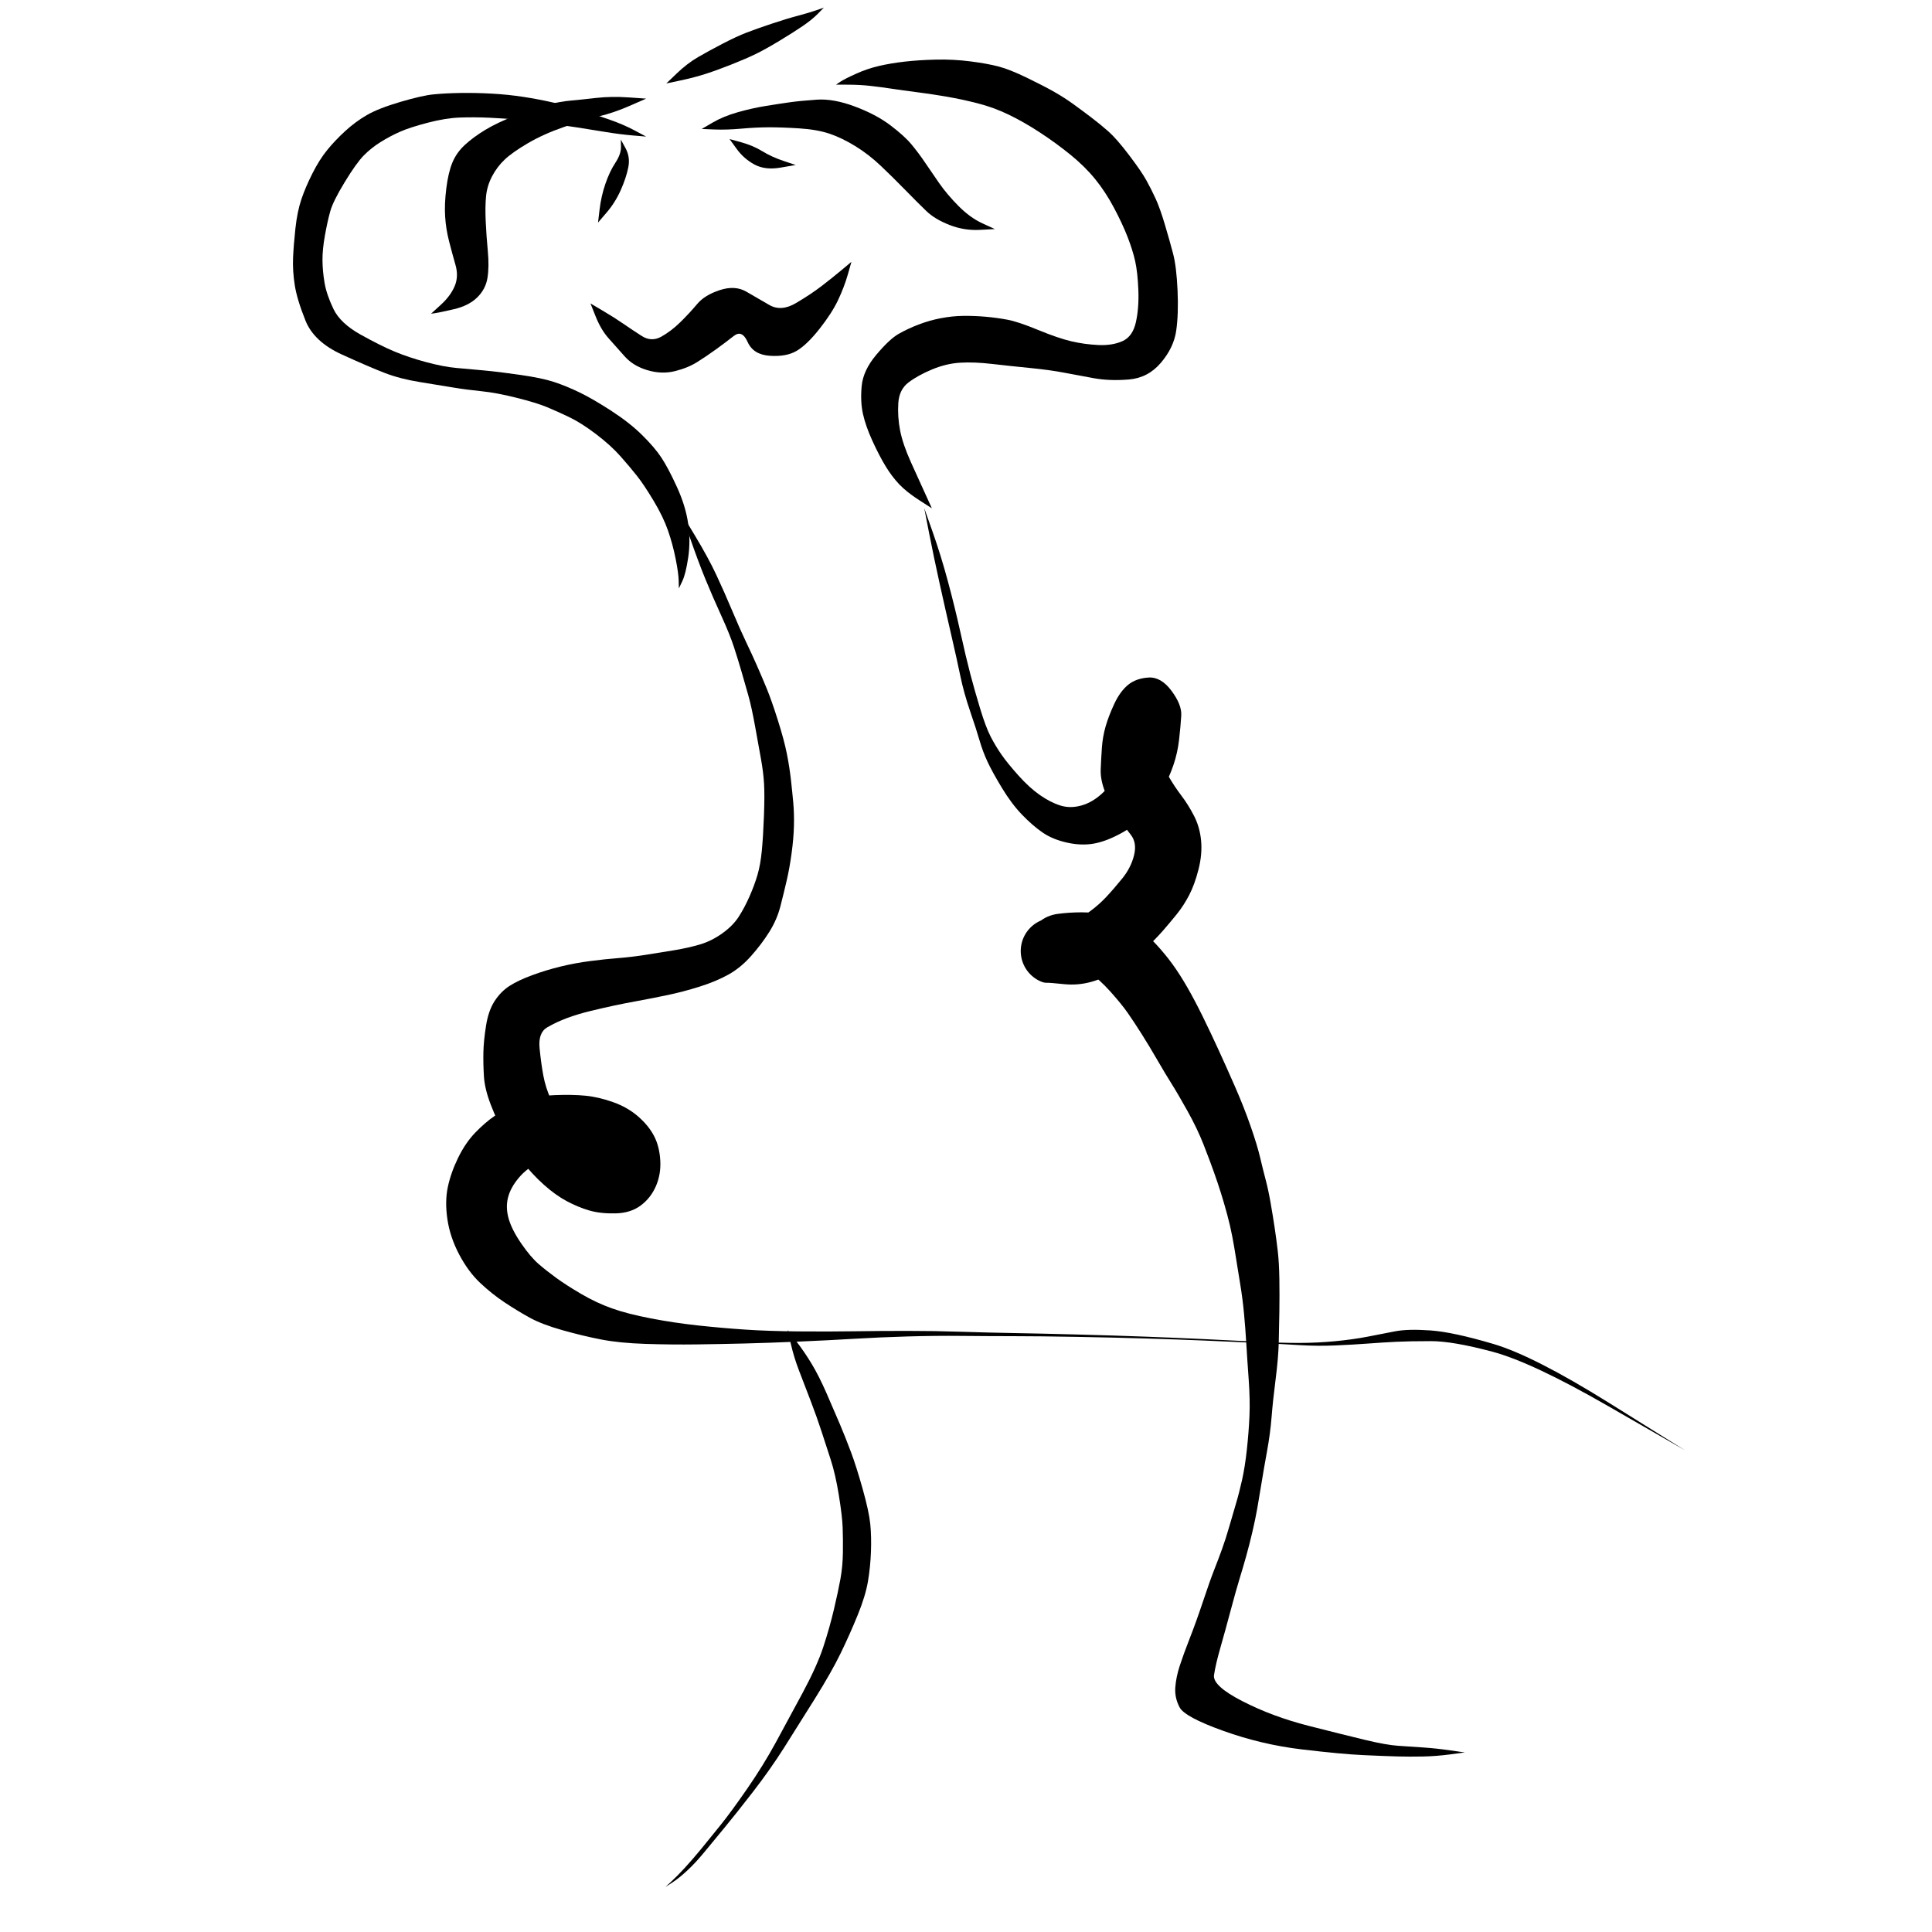 <svg xmlns="http://www.w3.org/2000/svg" version="1.1" xmlns:xlink="http://www.w3.org/1999/xlink" viewBox="0 0 800 800" style="overflow: hidden; display: block;" width="800" height="800"><defs></defs><g id="two-0" transform="matrix(1 0 0 1 0 0)" opacity="1"></g><path d="M 382.732 210.469 Q 382.732 210.469 386.169 220.205 389.607 229.941 392.514 240.745 395.422 251.549 397.707 261.908 399.992 272.267 401.763 279.015 403.535 285.763 405.856 293.424 408.177 301.084 410.221 305.037 412.265 308.989 414.715 312.507 417.165 316.025 421.698 321.098 426.232 326.171 430.604 329.214 434.977 332.256 439.038 333.537 443.099 334.818 447.688 333.566 452.277 332.314 456.347 328.558 460.416 324.801 462.851 319.707 465.287 314.612 466.263 310.075 467.24 305.538 467.026 300.252 466.813 294.966 471.04 297.562 475.268 300.158 478.038 304.245 480.807 308.333 481.038 312.624 481.269 316.915 483.767 321.263 486.266 325.61 489.159 329.41 492.051 333.211 494.442 337.863 496.832 342.515 497.353 348.128 497.873 353.74 496.277 360.003 494.68 366.267 492.425 370.613 490.171 374.959 487.304 378.515 484.437 382.071 481.511 385.421 478.584 388.771 473.418 393.721 468.251 398.672 462.868 401.824 457.485 404.977 451.93 406.547 446.375 408.118 440.48 407.505 434.585 406.892 433.449 406.948 432.313 407.004 430.791 406.325 429.27 405.645 427.956 404.622 426.642 403.598 425.61 402.29 424.579 400.982 423.891 399.465 423.203 397.948 422.898 396.31 422.593 394.672 422.688 393.009 422.784 391.346 423.275 389.754 423.766 388.162 424.624 386.734 425.481 385.306 426.656 384.124 427.83 382.943 429.254 382.077 430.677 381.211 432.266 380.711 433.855 380.211 435.517 380.105 437.18 380 438.819 380.296 440.459 380.591 433.547 382.784 426.634 384.976 430.012 381.998 433.39 379.019 438.087 378.405 442.784 377.79 447.827 377.772 452.87 377.754 459.099 378.892 465.328 380.029 470.059 383.406 474.791 386.784 478.59 390.873 482.388 394.962 485.451 399.174 488.514 403.386 491.594 408.749 494.675 414.112 497.915 420.694 501.155 427.276 504.525 434.623 507.894 441.969 511.48 450.163 515.066 458.356 517.811 466.215 520.555 474.075 521.766 479.199 522.976 484.323 524.089 488.537 525.201 492.752 526.15 498.193 527.099 503.633 527.817 508.432 528.536 513.23 529.095 518.04 529.654 522.85 529.756 529.589 529.857 536.328 529.76 542.903 529.664 549.478 529.503 555.879 529.343 562.28 528.209 571.109 527.074 579.938 526.541 586.716 526.007 593.495 524.637 601.009 523.266 608.523 522.356 614.179 521.446 619.835 520.634 624.446 519.821 629.057 518.583 634.349 517.345 639.64 515.998 644.45 514.652 649.261 513.264 653.761 511.876 658.261 509.59 666.832 507.303 675.404 505.33 682.292 503.357 689.18 502.697 693.614 502.036 698.048 514.461 704.428 526.886 710.807 541.919 714.64 556.952 718.472 565.571 720.531 574.19 722.589 579.031 722.899 583.873 723.208 589.329 723.587 594.786 723.967 600.645 724.805 606.504 725.643 606.504 725.648 606.504 725.653 606.504 725.658 606.504 725.663 600.618 726.443 594.733 727.223 589.207 727.332 583.682 727.441 578.617 727.304 573.552 727.167 564.529 726.757 555.505 726.348 538.944 724.375 522.382 722.402 506.472 716.687 490.562 710.972 488.452 706.975 486.342 702.978 486.668 698.676 486.994 694.374 488.537 689.662 490.079 684.95 492.719 678.204 495.358 671.457 498.193 662.962 501.027 654.466 502.701 650.221 504.375 645.976 505.983 641.543 507.591 637.11 509.053 631.986 510.516 626.862 511.809 622.55 513.102 618.237 514.312 612.814 515.522 607.39 516.307 600.168 517.091 592.947 517.378 586.303 517.666 579.66 517.046 571.074 516.426 562.489 516.061 556.248 515.695 550.008 515.114 543.839 514.534 537.67 513.498 531.424 512.462 525.179 511.76 520.686 511.059 516.193 510.228 511.853 509.397 507.513 508.117 502.785 506.837 498.057 505.538 493.929 504.239 489.801 502.61 485.213 500.98 480.624 498.402 474.025 495.824 467.426 491.777 460.158 487.73 452.89 485.198 448.881 482.667 444.873 479.278 439.014 475.889 433.155 472.77 428.221 469.652 423.286 467.075 419.576 464.497 415.866 459.875 410.693 455.253 405.519 451.147 402.819 447.042 400.118 439.678 403.561 432.314 407.004 430.793 406.325 429.272 405.646 427.957 404.623 426.643 403.599 425.611 402.291 424.58 400.983 423.891 399.466 423.203 397.949 422.898 396.311 422.593 394.673 422.688 393.01 422.784 391.347 423.275 389.755 423.765 388.163 424.623 386.735 425.481 385.307 426.655 384.125 427.829 382.944 429.252 382.078 430.675 381.212 432.264 380.711 433.853 380.211 435.516 380.105 437.179 380 438.818 380.295 440.458 380.591 443.718 382.53 446.978 384.469 443.078 382.76 439.178 381.052 443.401 380.561 447.625 380.07 451.276 377.41 454.927 374.75 458.017 371.466 461.108 368.183 464.72 363.727 468.333 359.27 469.593 354.11 470.853 348.949 468.212 345.616 465.571 342.284 462.793 338.045 460.015 333.807 457.807 328.455 455.6 323.102 455.779 318.578 455.959 314.055 456.272 309.566 456.584 305.077 457.807 300.812 459.029 296.548 461.389 291.474 463.748 286.4 467.037 283.647 470.327 280.894 475.54 280.555 480.753 280.217 485.075 286.024 489.398 291.831 489.133 296.267 488.867 300.702 488.239 306.249 487.611 311.795 485.857 316.891 484.102 321.988 481.35 327.135 478.597 332.283 474.73 336.815 470.864 341.347 464.568 344.845 458.272 348.344 453.042 349.297 447.811 350.25 441.787 348.902 435.762 347.554 431.579 344.636 427.395 341.718 423.109 337.251 418.823 332.784 414.84 326.199 410.857 319.615 408.888 315.367 406.918 311.119 405.646 306.715 404.375 302.311 401.729 294.559 399.083 286.808 397.667 279.96 396.251 273.111 393.87 262.812 391.488 252.513 389.082 241.626 386.676 230.74 384.694 220.607 382.713 210.474 382.723 210.471 Z" fill="hsl(0, 0%, 0%)"></path><path d="M 282.208 212.561 Q 282.208 212.561 287.731 221.722 293.254 230.884 296.561 237.938 299.867 244.991 303.185 252.88 306.503 260.769 308.918 265.804 311.333 270.839 313.454 275.661 315.576 280.483 317.52 285.204 319.465 289.925 322.082 298.195 324.7 306.466 325.808 312.035 326.916 317.604 327.51 322.897 328.105 328.189 328.49 332.551 328.876 336.912 328.751 342.007 328.627 347.101 327.789 353.271 326.95 359.441 325.778 364.511 324.605 369.581 323.165 375.21 321.725 380.84 318.533 385.912 315.341 390.984 310.996 395.878 306.652 400.773 301.56 403.589 296.468 406.406 289.708 408.537 282.947 410.669 276.4 412.04 269.853 413.411 264.248 414.431 258.643 415.451 254.215 416.399 249.788 417.347 244.546 418.618 239.304 419.889 234.849 421.538 230.393 423.187 226.592 425.404 222.79 427.621 223.432 434.081 224.075 440.542 225.001 445.456 225.927 450.369 228.048 455.1 230.169 459.831 232.682 463.671 235.195 467.511 238.18 470.802 241.165 474.094 244.993 476.077 248.821 478.06 244.034 478.646 239.247 479.231 233.744 479.092 228.241 478.953 223.276 481.267 218.311 483.58 214.841 487.685 211.372 491.79 210.34 495.946 209.308 500.102 210.649 504.712 211.99 509.321 215.87 514.949 219.75 520.577 223.093 523.453 226.436 526.33 230.465 529.254 234.493 532.178 240.708 535.821 246.923 539.465 253.358 541.758 259.792 544.052 269.448 545.91 279.105 547.768 288.999 548.839 298.894 549.911 308.536 550.555 318.179 551.198 330.688 551.304 343.198 551.411 353.64 551.253 364.082 551.094 375.766 551.097 387.451 551.099 398.144 551.452 408.838 551.805 419.693 551.992 430.548 552.179 446.003 552.587 461.459 552.994 474.65 553.488 487.842 553.981 498.867 554.506 509.892 555.031 520.297 555.566 530.702 556.1 538.139 556.079 545.577 556.058 552.903 555.359 560.23 554.66 566.293 553.489 572.357 552.319 577.642 551.28 582.928 550.241 592.306 550.901 601.684 551.561 618.383 556.503 635.082 561.445 666.311 580.931 697.541 600.418 697.538 600.422 697.536 600.427 697.533 600.431 697.53 600.435 665.925 582.248 634.319 564.062 617.922 559.695 601.525 555.328 592.533 555.335 583.54 555.343 578.184 555.602 572.829 555.861 566.603 556.329 560.378 556.796 552.958 557.117 545.537 557.438 538.109 556.984 530.681 556.529 520.275 556.044 509.869 555.559 498.844 555.103 487.819 554.646 474.63 554.246 461.44 553.846 445.989 553.569 430.538 553.291 419.672 553.282 408.806 553.274 398.143 553.167 387.479 553.06 375.83 553.396 364.181 553.733 353.72 554.36 343.259 554.988 330.669 555.527 318.079 556.067 308.332 556.312 298.584 556.557 288.356 556.692 278.128 556.827 267.353 556.48 256.579 556.133 248.941 554.656 241.304 553.178 232.826 550.782 224.348 548.386 219.304 545.6 214.26 542.814 209.007 539.339 203.755 535.863 198.835 531.232 193.914 526.601 190.141 519.461 186.367 512.32 185.268 504.919 184.169 497.519 185.43 491.545 186.69 485.571 189.719 479.378 192.748 473.185 196.822 468.97 200.895 464.755 204.872 462.041 208.849 459.328 215.476 456.556 222.103 453.784 229.535 453.479 236.967 453.174 242.447 453.71 247.927 454.246 253.923 456.391 259.919 458.537 264.251 462.314 268.583 466.092 270.813 470.356 273.043 474.619 273.399 480.406 273.755 486.192 271.602 491.147 269.449 496.102 265.273 499.198 261.098 502.295 254.857 502.433 248.616 502.572 243.998 501.227 239.38 499.882 234.682 497.372 229.983 494.862 225.144 490.517 220.305 486.171 216.336 481.056 212.367 475.941 209.095 470.056 205.823 464.171 203.259 457.54 200.696 450.909 200.379 445.636 200.062 440.363 200.165 435.664 200.269 430.964 201.257 424.716 202.245 418.467 204.816 414.511 207.387 410.554 211.018 408.227 214.65 405.9 220.434 403.78 226.217 401.66 232.169 400.212 238.12 398.765 244.387 397.953 250.654 397.14 255.93 396.735 261.207 396.329 267.266 395.392 273.326 394.455 279.219 393.464 285.112 392.473 289.829 391.084 294.547 389.695 298.993 386.545 303.44 383.394 305.87 379.634 308.299 375.873 310.373 371.156 312.447 366.438 313.673 362.228 314.898 358.018 315.452 352.268 316.006 346.519 316.334 337.856 316.662 329.194 316.373 324.428 316.083 319.662 315.112 314.316 314.141 308.969 312.686 300.873 311.231 292.776 309.857 287.919 308.483 283.063 307.045 278.1 305.608 273.137 303.899 267.898 302.191 262.659 298.639 254.876 295.088 247.092 292.147 239.937 289.206 232.781 285.698 222.675 282.19 212.57 282.199 212.565 Z" fill="hsl(0, 0%, 0%)"></path><path d="M 326.187 550.781 Q 326.187 550.781 329.711 555.374 333.235 559.967 336.202 564.92 339.169 569.873 342.257 576.928 345.345 583.984 347.741 589.642 350.138 595.299 352.389 601.331 354.64 607.362 357.249 616.674 359.859 625.986 360.367 631.138 360.876 636.289 360.641 642.579 360.406 648.868 359.396 654.849 358.385 660.83 355.139 668.796 351.892 676.762 348.126 684.522 344.36 692.281 337.413 703.415 330.466 714.549 324.701 723.635 318.936 732.72 311.799 741.953 304.661 751.186 299.885 756.949 295.109 762.713 291.607 766.984 288.105 771.255 284.651 774.478 281.197 777.701 278.391 779.514 275.585 781.327 275.582 781.323 275.579 781.319 275.576 781.315 275.573 781.311 277.978 779.101 280.383 776.89 283.523 773.479 286.663 770.068 290.176 765.812 293.69 761.556 298.336 755.758 302.983 749.959 309.517 740.488 316.05 731.016 321.202 721.59 326.354 712.165 332.344 700.994 338.334 689.824 340.924 681.936 343.514 674.048 345.306 666.448 347.098 658.848 348.025 653.702 348.952 648.555 349.027 642.831 349.101 637.107 348.921 632.408 348.742 627.709 347.337 619.057 345.933 610.406 343.967 604.373 342.002 598.34 340.142 592.611 338.283 586.882 335.609 579.897 332.935 572.912 330.845 567.493 328.754 562.075 327.462 556.432 326.169 550.79 326.178 550.785 Z" fill="hsl(0, 0%, 0%)"></path><path d="M 385.856 210.478 Q 385.856 210.478 380.621 207.108 375.385 203.737 372.328 200.515 369.272 197.292 366.644 192.947 364.016 188.603 361.244 182.549 358.472 176.494 357.338 171.424 356.205 166.353 356.801 159.87 357.397 153.386 362.847 146.913 368.297 140.441 372.055 138.286 375.813 136.132 380.325 134.401 384.837 132.669 389.572 131.762 394.308 130.855 398.87 130.8 403.433 130.746 408.044 131.146 412.655 131.547 417.104 132.371 421.553 133.196 429.832 136.612 438.11 140.028 443.585 141.315 449.061 142.601 454.855 142.867 460.649 143.132 464.844 141.231 469.04 139.33 470.353 133.392 471.665 127.454 471.366 120.053 471.066 112.651 470.031 108.06 468.996 103.469 466.862 98.006 464.729 92.544 461.24 85.983 457.751 79.423 453.482 74.166 449.212 68.908 443.232 64.055 437.252 59.202 430.571 54.836 423.889 50.47 417.665 47.471 411.441 44.471 404.898 42.799 398.354 41.128 392.283 40.075 386.212 39.022 379.979 38.218 373.746 37.414 369.227 36.732 364.709 36.049 360.439 35.566 356.169 35.083 351.185 35.064 346.2 35.045 346.198 35.041 346.196 35.036 346.194 35.032 346.192 35.027 347.936 33.868 349.68 32.709 354.35 30.589 359.019 28.47 363.878 27.332 368.738 26.194 374.561 25.523 380.384 24.852 387.576 24.684 394.768 24.515 401.818 25.419 408.869 26.322 413.491 27.535 418.113 28.747 425.297 32.232 432.481 35.717 436.695 38.135 440.909 40.553 444.409 43.086 447.909 45.619 451.754 48.537 455.599 51.454 458.971 54.432 462.344 57.41 467.471 64.158 472.598 70.906 474.664 74.632 476.731 78.357 478.532 82.287 480.333 86.218 482.34 92.959 484.348 99.7 485.752 105.043 487.157 110.387 487.601 120.198 488.045 130.009 487.037 136.972 486.029 143.936 480.71 150.205 475.391 156.473 467.472 157.135 459.554 157.797 452.942 156.608 446.329 155.418 440.54 154.303 434.75 153.187 426.44 152.368 418.13 151.548 410.739 150.692 403.349 149.836 397.569 150.185 391.789 150.534 385.918 152.989 380.047 155.443 376.189 158.365 372.33 161.286 371.97 166.915 371.61 172.543 372.713 178.231 373.816 183.92 377.252 191.531 380.689 199.142 383.28 204.803 385.871 210.465 385.864 210.471 Z" fill="hsl(0, 0%, 0%)"></path><path d="M 267.536 56.554 Q 267.536 56.554 262.111 56.095 256.685 55.637 250.507 54.616 244.329 53.595 238.956 52.763 233.583 51.931 227.471 51.083 221.359 50.236 215.237 49.638 209.115 49.041 202.736 48.749 196.358 48.457 190.454 48.67 184.55 48.882 177.122 50.817 169.694 52.751 165.596 54.567 161.498 56.383 157.599 58.817 153.699 61.251 150.631 64.37 147.564 67.49 142.748 75.397 137.932 83.304 136.779 87.399 135.626 91.493 134.559 97.405 133.492 103.316 133.533 107.801 133.575 112.287 134.394 117.119 135.214 121.952 138.06 127.905 140.906 133.858 149.267 138.519 157.628 143.18 163.444 145.599 169.261 148.018 176.473 149.953 183.685 151.889 188.93 152.355 194.175 152.822 200.307 153.381 206.439 153.94 215.457 155.239 224.476 156.538 229.448 158.178 234.421 159.817 239.911 162.464 245.401 165.111 253.036 170.057 260.671 175.004 265.856 180.112 271.041 185.22 273.86 189.477 276.679 193.734 280.299 201.642 283.92 209.55 284.951 216.812 285.981 224.073 284.974 230.836 283.968 237.598 282.543 240.618 281.119 243.637 281.114 243.636 281.109 243.635 281.104 243.634 281.1 243.633 281.034 240.52 280.969 237.408 279.768 231.376 278.567 225.344 276.605 219.692 274.644 214.039 270.697 207.45 266.751 200.861 263.886 197.211 261.021 193.561 256.947 188.959 252.872 184.358 246.747 179.715 240.621 175.072 235.593 172.671 230.565 170.271 226.372 168.534 222.179 166.797 213.892 164.711 205.604 162.625 199.34 161.995 193.077 161.364 187.573 160.448 182.07 159.532 173.908 158.213 165.746 156.895 159.471 154.491 153.197 152.087 141.609 146.818 130.021 141.549 126.49 132.742 122.958 123.936 122.045 118.017 121.132 112.099 121.347 106.872 121.562 101.644 122.321 94.619 123.079 87.594 124.803 82.5 126.528 77.407 129.412 71.724 132.297 66.041 135.467 62.141 138.638 58.241 142.882 54.328 147.126 50.416 151.929 47.637 156.733 44.859 165.751 42.204 174.768 39.549 179.52 39.077 184.272 38.605 190.569 38.498 196.866 38.392 203.613 38.767 210.359 39.141 216.702 40.112 223.046 41.083 229.263 42.509 235.481 43.934 240.702 45.618 245.924 47.302 251.923 49.366 257.922 51.431 262.732 53.983 267.542 56.535 267.539 56.545 Z" fill="hsl(0, 0%, 0%)"></path><path d="M 267.541 40.848 Q 267.541 40.848 260.912 43.751 254.284 46.655 248.106 48.158 241.929 49.662 233.485 52.59 225.041 55.518 218.609 59.288 212.177 63.058 208.988 66.075 205.799 69.091 203.74 73.032 201.681 76.972 201.262 81.302 200.843 85.632 201.12 91.626 201.397 97.62 202 104.048 202.604 110.476 201.84 115.138 201.076 119.8 197.545 123.219 194.013 126.638 187.878 128.051 181.742 129.464 180.125 129.679 178.507 129.894 178.505 129.89 178.503 129.885 178.501 129.881 178.499 129.876 182.515 126.226 186.531 122.577 188.254 118.526 189.977 114.475 188.615 109.731 187.254 104.987 185.947 99.892 184.64 94.797 184.317 89.635 183.994 84.473 184.81 77.955 185.625 71.437 187.323 67.325 189.021 63.213 192.462 60.027 195.903 56.841 200.865 53.82 205.827 50.8 213.689 47.73 221.552 44.661 226.739 43.355 231.926 42.048 236.181 41.667 240.437 41.285 246.767 40.562 253.098 39.838 260.318 40.333 267.538 40.828 267.539 40.838 Z" fill="hsl(0, 0%, 0%)"></path><path d="M 290.574 53.393 Q 290.574 53.393 295.039 50.783 299.504 48.173 305.448 46.485 311.391 44.797 317.097 43.873 322.803 42.949 327.036 42.35 331.269 41.751 338.188 41.27 345.107 40.79 353.923 44.084 362.739 47.378 368.66 51.857 374.582 56.336 377.548 59.948 380.514 63.56 382.946 67.168 385.379 70.775 388.758 75.648 392.138 80.521 396.944 85.351 401.75 90.18 406.849 92.509 411.947 94.838 411.947 94.843 411.946 94.848 411.946 94.853 411.945 94.858 405.61 95.191 399.274 95.524 393.215 93.169 387.156 90.814 383.61 87.415 380.065 84.016 374.931 78.753 369.797 73.49 364.736 68.686 359.675 63.883 354.075 60.453 348.474 57.024 343.364 55.323 338.254 53.621 330.944 53.156 323.634 52.691 318.252 52.714 312.871 52.737 306.893 53.277 300.915 53.817 295.746 53.615 290.578 53.413 290.576 53.403 Z" fill="hsl(0, 0%, 0%)"></path><path d="M 244.51 125.648 Q 244.51 125.648 249.554 128.633 254.598 131.618 258.112 134.053 261.626 136.488 265.69 139.095 269.754 141.702 273.861 139.394 277.968 137.085 281.761 133.355 285.554 129.624 288.684 125.889 291.813 122.155 298.08 120.12 304.347 118.086 308.955 120.725 313.563 123.364 318.502 126.252 323.442 129.14 329.607 125.491 335.772 121.842 340.162 118.479 344.551 115.116 348.547 111.769 352.543 108.422 352.547 108.425 352.552 108.427 352.556 108.429 352.56 108.432 351.065 113.66 349.569 118.888 347.019 124.277 344.469 129.666 339.331 136.182 334.193 142.699 329.948 145.24 325.702 147.781 318.813 147.326 311.924 146.87 309.599 141.647 307.275 136.424 303.844 139.118 300.413 141.813 296.466 144.669 292.52 147.525 288.632 149.957 284.745 152.388 279.353 153.708 273.961 155.027 268.085 153.286 262.208 151.544 258.702 147.603 255.196 143.662 252.027 140.105 248.858 136.549 246.676 131.105 244.495 125.661 244.503 125.654 Z" fill="hsl(0, 0%, 0%)"></path><path d="M 247.635 92.143 Q 247.635 92.143 248.282 86.687 248.928 81.231 250.681 76.12 252.433 71.008 254.812 67.397 257.191 63.785 257.133 60.805 257.075 57.825 257.08 57.824 257.085 57.824 257.09 57.824 257.095 57.823 259.053 61.425 261.011 65.026 260.16 69.308 259.309 73.589 257.049 78.692 254.789 83.795 251.221 87.973 247.653 92.151 247.644 92.147 Z" fill="hsl(0, 0%, 0%)"></path><path d="M 302.1 57.583 Q 302.1 57.583 306.961 58.924 311.822 60.266 315.693 62.638 319.563 65.01 324.511 66.663 329.458 68.317 329.46 68.322 329.461 68.326 329.463 68.331 329.464 68.336 323.134 69.415 316.805 70.495 312.413 68.125 308.021 65.755 305.055 61.678 302.089 57.6 302.094 57.592 Z" fill="hsl(0, 0%, 0%)"></path><path d="M 275.912 34.546 Q 275.912 34.546 280.259 30.381 284.607 26.216 289.073 23.637 293.539 21.057 299.249 18.085 304.959 15.112 309.072 13.525 313.184 11.938 319.46 9.844 325.735 7.751 330.35 6.53 334.965 5.309 338.031 4.242 341.096 3.175 341.099 3.179 341.101 3.184 341.104 3.188 341.106 3.192 338.701 5.65 336.296 8.107 332.456 10.733 328.616 13.359 322.751 16.897 316.885 20.435 313.005 22.329 309.124 24.224 303.111 26.61 297.098 28.997 292.398 30.526 287.697 32.056 281.809 33.31 275.921 34.564 275.916 34.555 Z" fill="hsl(0, 0%, 0%)"></path></svg>
